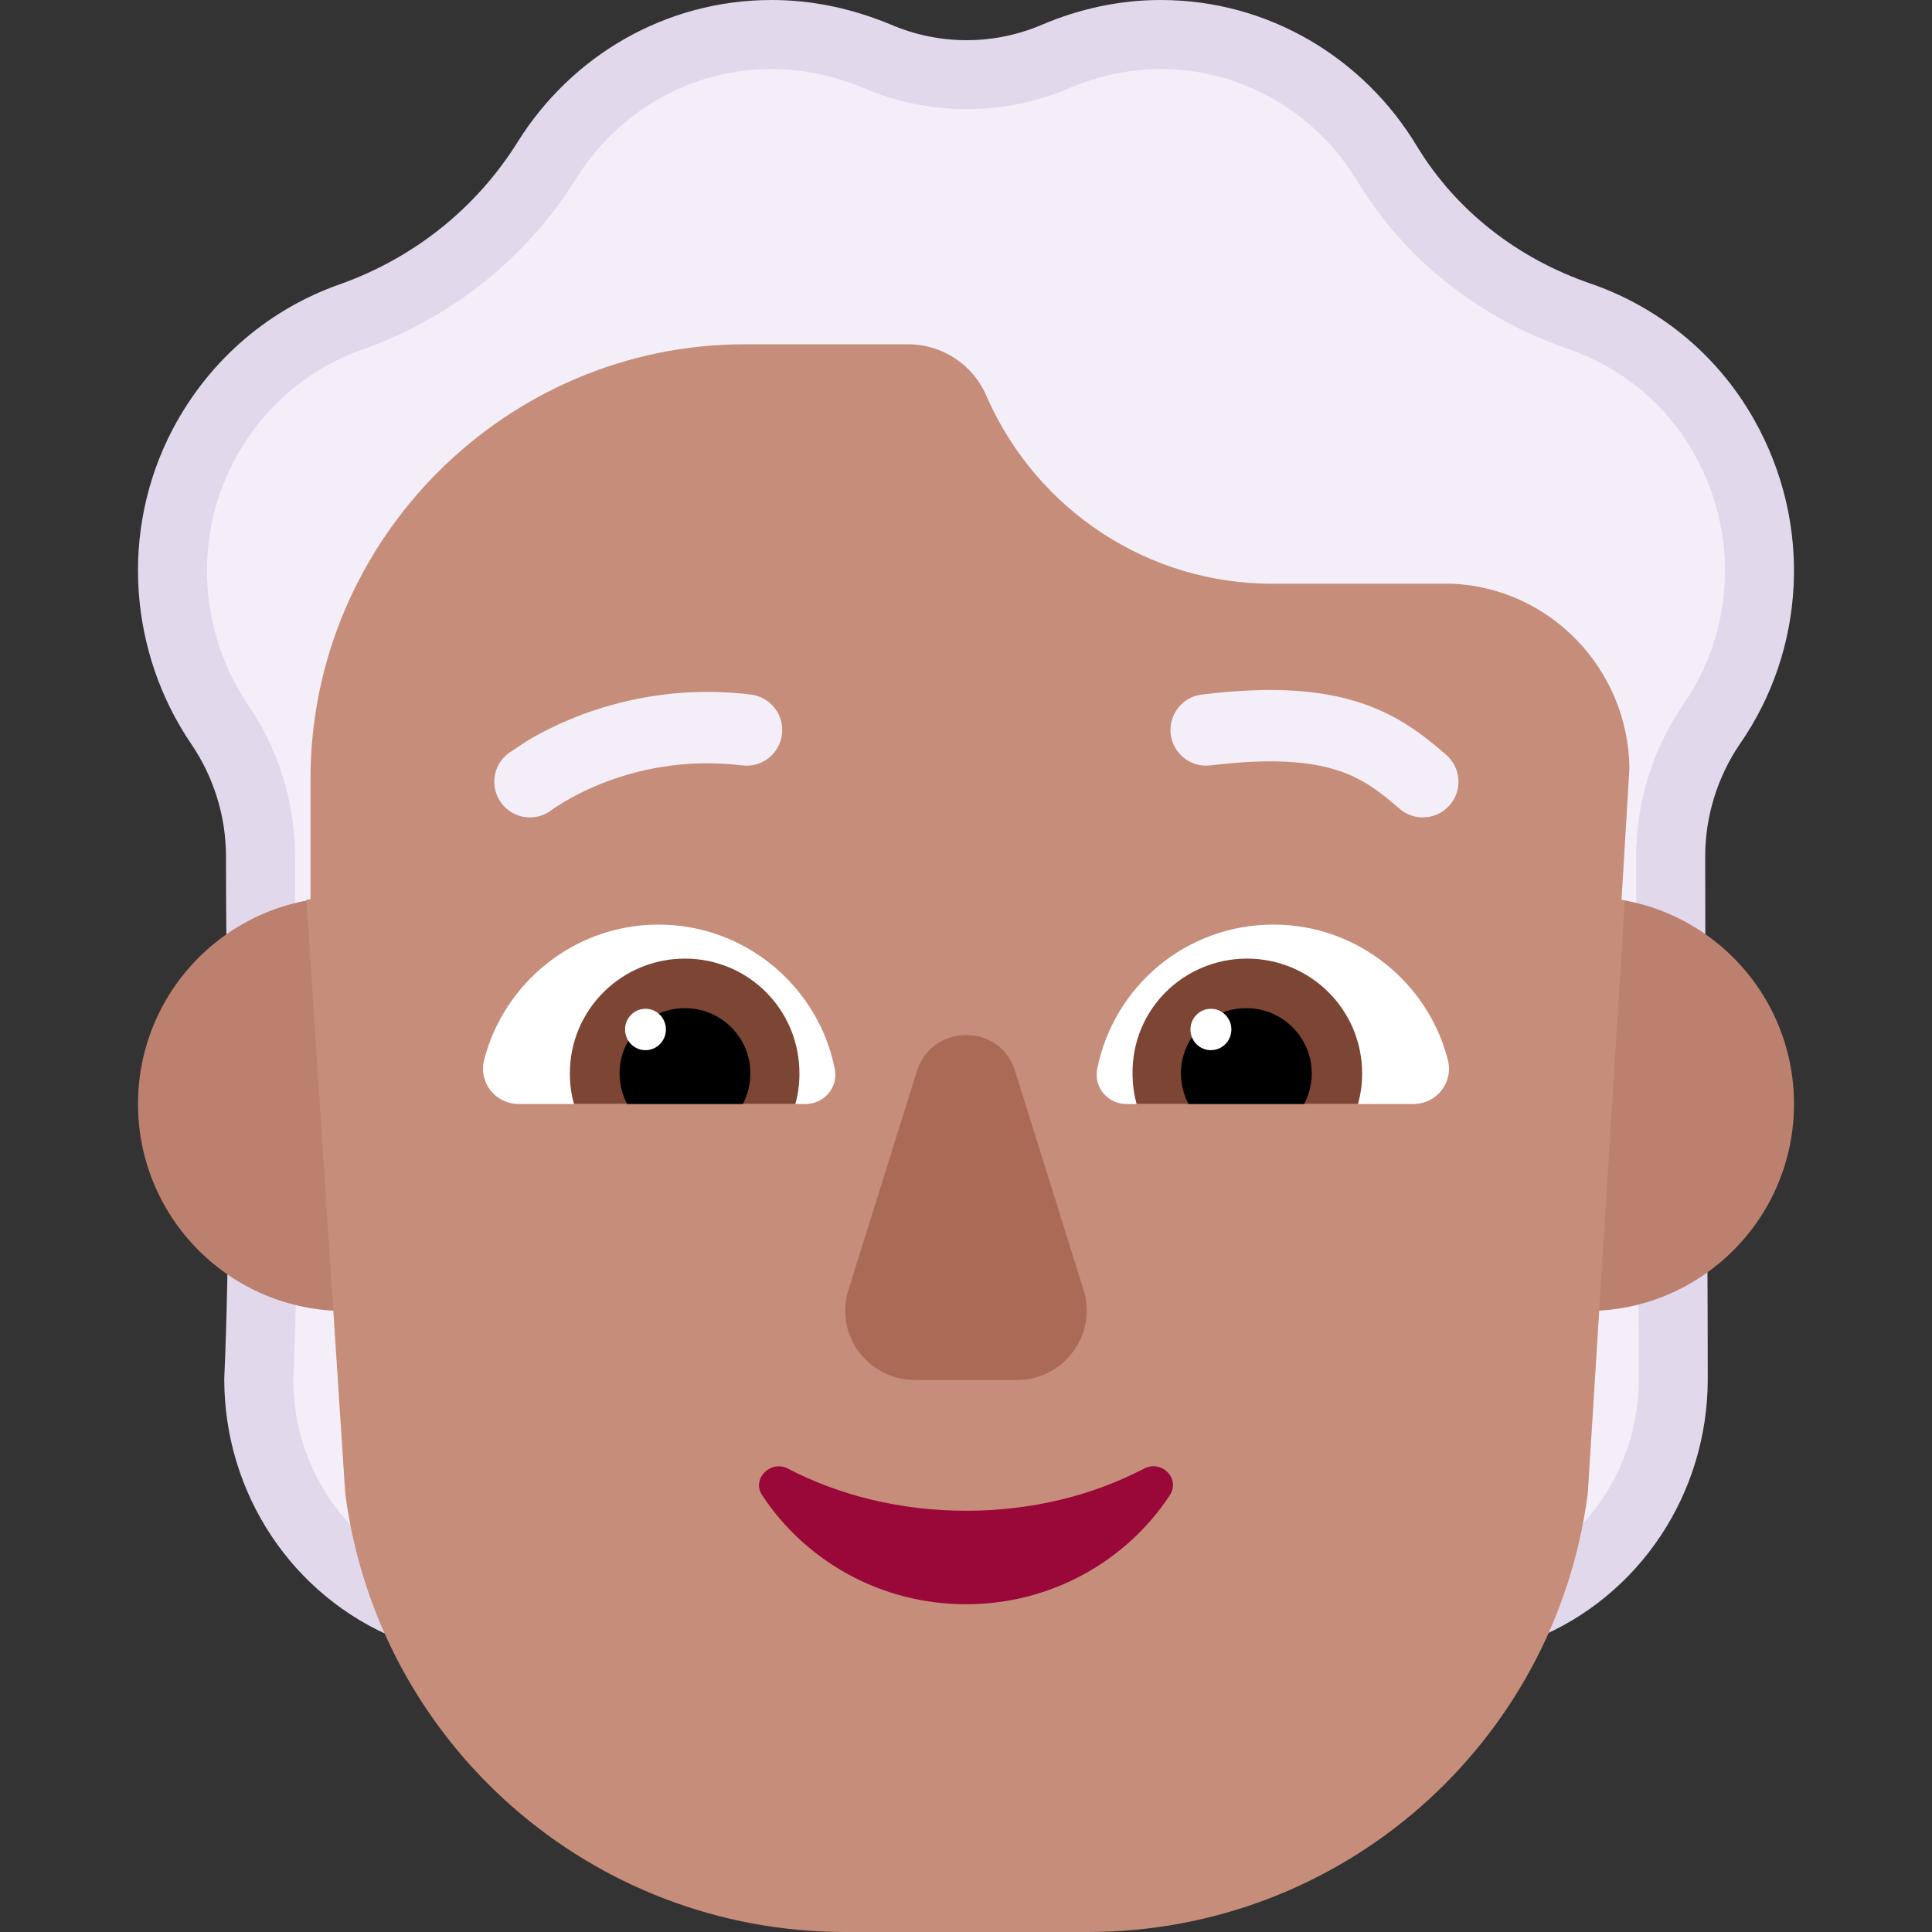 <svg viewBox="2 2 28 28" xmlns="http://www.w3.org/2000/svg">
<rect x="2" y="2" width="28" height="28" fill="#333333" stroke="none"/>
<path d="M26.873 8.412C26.355 7.486 25.536 6.84 24.622 6.522C23.623 6.174 22.766 5.509 22.22 4.593C21.495 3.378 20.185 2.558 18.688 2.558C18.113 2.558 17.567 2.683 17.068 2.896C16.39 3.195 15.627 3.195 14.948 2.896C14.44 2.683 13.893 2.558 13.319 2.558C11.84 2.558 10.55 3.349 9.815 4.535C9.24 5.47 8.374 6.165 7.356 6.531C6.405 6.869 5.567 7.563 5.049 8.556C4.305 9.993 4.455 11.691 5.303 12.954C5.614 13.417 5.783 13.966 5.783 14.526C5.783 16.742 5.87 19.221 5.76 21.831C5.76 23.437 6.705 24.868 8.141 25.461C13.319 25.461 17.068 25.461 23.858 25.461C25.295 24.868 26.24 23.437 26.24 21.831C26.24 19.376 26.204 16.947 26.204 14.526C26.204 13.966 26.374 13.417 26.685 12.954C27.579 11.652 27.702 9.887 26.873 8.412Z" fill="#F3EEF8"/>
<path fill-rule="evenodd" clip-rule="evenodd" d="M26.546 8.564L26.545 8.563C26.127 7.826 25.467 7.31 24.726 7.056C23.474 6.625 22.378 5.793 21.674 4.627C21.082 3.648 20.023 3 18.822 3C18.366 3 17.925 3.098 17.513 3.27C16.552 3.686 15.469 3.687 14.507 3.271C14.081 3.097 13.639 3 13.185 3C11.997 3 10.954 3.625 10.355 4.58C9.629 5.746 8.537 6.608 7.261 7.062L7.257 7.064L7.257 7.064C6.491 7.332 5.812 7.885 5.388 8.686C4.786 9.835 4.906 11.2 5.597 12.218C6.035 12.861 6.275 13.627 6.275 14.41C6.275 15.071 6.282 15.765 6.291 16.485C6.31 18.209 6.332 20.082 6.25 22.006C6.257 23.2 6.935 24.255 7.961 24.75H24.039C25.071 24.253 25.75 23.188 25.75 21.986C25.75 20.717 25.741 19.455 25.731 18.192L25.731 18.177C25.722 16.921 25.713 15.665 25.713 14.41C25.713 13.626 25.953 12.861 26.39 12.218L26.396 12.209L26.396 12.209C27.12 11.169 27.222 9.753 26.546 8.564ZM24.25 25.75H7.75C6.242 25.134 5.25 23.651 5.25 21.986C5.332 20.083 5.311 18.247 5.291 16.526C5.283 15.799 5.275 15.093 5.275 14.41C5.275 13.83 5.097 13.26 4.77 12.78C3.88 11.47 3.722 9.71 4.503 8.22C5.047 7.19 5.927 6.47 6.926 6.12C7.994 5.74 8.904 5.02 9.507 4.05C10.278 2.82 11.633 2 13.185 2C13.789 2 14.362 2.13 14.896 2.35C15.608 2.66 16.409 2.66 17.121 2.35C17.645 2.13 18.218 2 18.822 2C20.394 2 21.768 2.85 22.53 4.11C23.103 5.06 24.003 5.75 25.052 6.11C26.011 6.44 26.871 7.11 27.415 8.07C28.285 9.6 28.156 11.43 27.217 12.78C26.891 13.26 26.713 13.83 26.713 14.41C26.713 15.661 26.722 16.915 26.731 18.172C26.741 19.438 26.75 20.709 26.75 21.986C26.75 23.651 25.758 25.134 24.25 25.75Z" fill="#E1D8EC"/>
<path d="M10 18C10 19.657 8.657 21 7 21C5.343 21 4 19.657 4 18C4 16.343 5.343 15 7 15C8.657 15 10 16.343 10 18Z" fill="#BB806E"/>
<path d="M28 18C28 19.657 26.657 21 25 21C23.343 21 22 19.657 22 18C22 16.343 23.343 15 25 15C26.657 15 28 16.343 28 18Z" fill="#BB806E"/>
<path d="M6.441 15.041L7.004 23.65C7.484 27.29 10.582 30 14.249 30H17.766C21.433 30 24.531 27.29 25.011 23.65L25.549 15.055C25.533 15.052 25.516 15.049 25.5 15.046L25.615 13.13C25.595 11.7 24.468 10.52 23.044 10.46H20.433C18.654 10.46 17.042 9.41 16.31 7.77C16.122 7.3 15.667 6.99 15.163 6.99H12.79C9.348 6.99 6.5 9.81 6.5 13.29V15.032C6.48 15.035 6.46 15.038 6.441 15.041Z" fill="#C68D7B"/>
<path d="M15.287 17.527L14.296 20.696C14.094 21.348 14.579 22 15.267 22H16.733C17.421 22 17.906 21.338 17.704 20.696L16.713 17.527C16.5 16.825 15.51 16.825 15.287 17.527Z" fill="#AB6A55"/>
<path d="M16 23.895C15.054 23.895 14.164 23.673 13.417 23.283C13.162 23.153 12.887 23.441 13.048 23.673C13.672 24.619 14.761 25.25 16 25.25C17.239 25.25 18.328 24.619 18.952 23.673C19.113 23.431 18.838 23.153 18.583 23.283C17.836 23.673 16.956 23.895 16 23.895Z" fill="#990838"/>
<path d="M9.015 17.367C9.301 16.24 10.328 15.4 11.542 15.4C12.806 15.4 13.863 16.3 14.099 17.496C14.149 17.763 13.941 18 13.675 18H9.518C9.183 18 8.936 17.694 9.015 17.367Z" fill="white"/>
<path d="M22.985 17.367C22.699 16.24 21.672 15.4 20.458 15.4C19.184 15.4 18.137 16.3 17.901 17.496C17.851 17.763 18.058 18 18.325 18H22.482C22.817 18 23.064 17.694 22.985 17.367Z" fill="white"/>
<path d="M10.259 17.557C10.259 16.631 11.009 15.893 11.927 15.893C12.845 15.893 13.586 16.631 13.586 17.557C13.586 17.714 13.566 17.862 13.527 18H10.318C10.278 17.852 10.259 17.714 10.259 17.557Z" fill="#7D4533"/>
<path d="M21.741 17.557C21.741 16.631 20.991 15.893 20.073 15.893C19.154 15.893 18.404 16.631 18.414 17.557C18.414 17.714 18.434 17.862 18.473 18H21.682C21.721 17.852 21.741 17.714 21.741 17.557Z" fill="#7D4533"/>
<path d="M11.927 16.611C12.451 16.611 12.875 17.035 12.875 17.557C12.875 17.714 12.836 17.862 12.767 18H11.088C11.019 17.862 10.979 17.714 10.979 17.557C10.979 17.035 11.404 16.611 11.927 16.611Z" fill="black"/>
<path d="M20.063 16.611C19.539 16.611 19.115 17.035 19.115 17.557C19.115 17.714 19.154 17.862 19.224 18H20.902C20.971 17.862 21.011 17.714 21.011 17.557C21.011 17.035 20.586 16.611 20.063 16.611Z" fill="black"/>
<path d="M11.651 16.92C11.651 17.086 11.518 17.22 11.355 17.22C11.191 17.22 11.059 17.086 11.059 16.92C11.059 16.754 11.191 16.62 11.355 16.62C11.518 16.62 11.651 16.754 11.651 16.92Z" fill="white"/>
<path d="M19.846 16.92C19.846 17.086 19.713 17.22 19.549 17.22C19.386 17.22 19.253 17.086 19.253 16.92C19.253 16.754 19.386 16.62 19.549 16.62C19.713 16.62 19.846 16.754 19.846 16.92Z" fill="white"/>
<path d="M21.678 12.173C22.253 12.354 22.633 12.655 22.96 12.94C23.175 13.127 23.198 13.454 23.01 13.669C22.823 13.884 22.496 13.907 22.281 13.719C21.987 13.464 21.737 13.275 21.367 13.159C20.99 13.04 20.44 12.983 19.543 13.093C19.259 13.127 19.002 12.926 18.967 12.642C18.932 12.359 19.134 12.101 19.417 12.066C20.4 11.946 21.111 11.994 21.678 12.173Z" fill="#F3EEF8"/>
<path d="M10.356 12.387C10.051 12.507 9.809 12.636 9.641 12.736L9.363 12.921C9.137 13.097 9.097 13.422 9.272 13.647C9.447 13.872 9.771 13.913 9.996 13.739L10.001 13.735C10.007 13.731 10.017 13.723 10.032 13.713C10.062 13.693 10.109 13.662 10.172 13.624C10.299 13.548 10.49 13.446 10.734 13.35C11.224 13.157 11.921 12.991 12.757 13.093C13.041 13.127 13.299 12.926 13.333 12.642C13.368 12.359 13.166 12.101 12.883 12.066C11.839 11.939 10.966 12.147 10.356 12.387Z" fill="#F3EEF8"/>
</svg>
